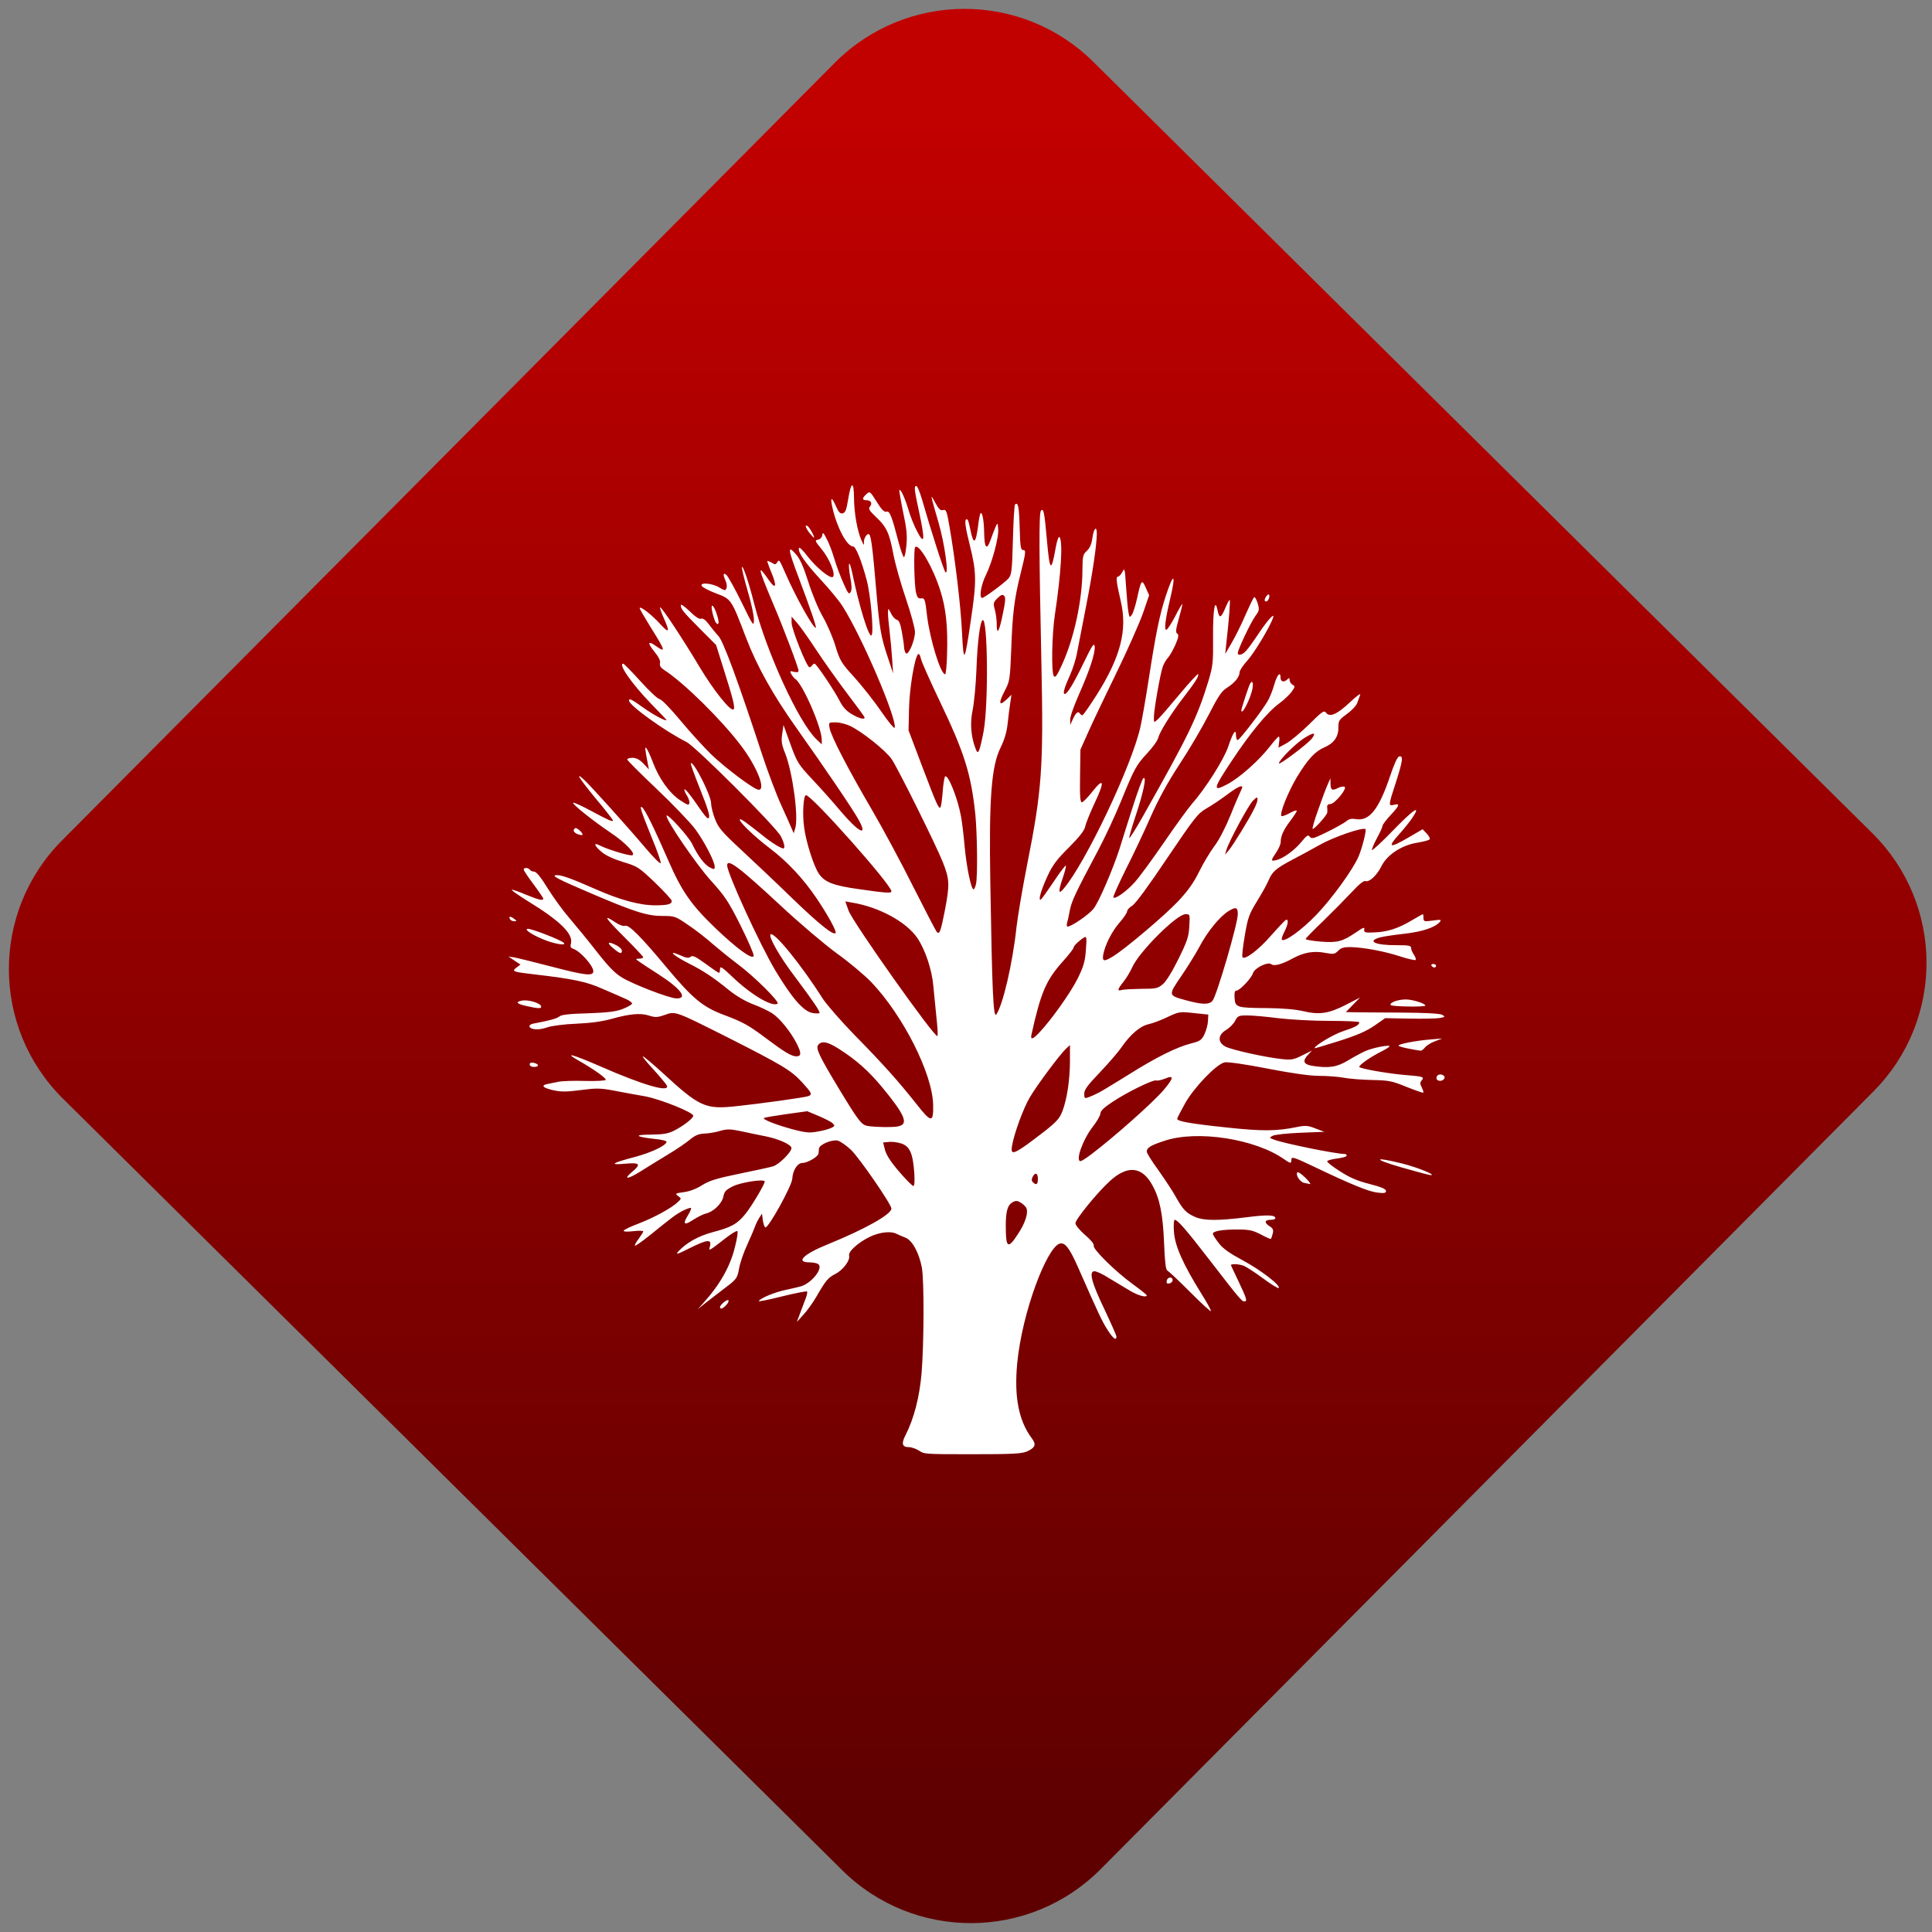 <svg width="64" height="64" viewBox="0 0 64 64" version="1.1"><rect x="0" y="0" width="64" height="64" fill="#808080" stroke="none"/><defs><linearGradient id="linear-pattern-0" gradientUnits="userSpaceOnUse" x1="0" y1="0" x2="0" y2="1" gradientTransform="matrix(60, 0, 0, 56, 0, 4)"><stop offset="0" stop-color="#c10000" stop-opacity="1"/><stop offset="1" stop-color="#5f0000" stop-opacity="1"/></linearGradient></defs><path fill="url(#linear-pattern-0)" fill-opacity="1" d="M 36.219 2.051 L 62.027 27.605 C 64.402 29.957 64.418 33.785 62.059 36.156 L 36.461 61.918 C 34.105 64.289 30.27 64.305 27.895 61.949 L 2.086 36.395 C -0.289 34.043 -0.305 30.215 2.051 27.844 L 27.652 2.082 C 30.008 -0.289 33.844 -0.305 36.219 2.051 Z M 36.219 2.051 " /><g transform="matrix(1.008,0,0,1.003,16.221,16.077)"><path fill-rule="nonzero" fill="rgb(100%, 100%, 100%)" fill-opacity="1" d="M 14.113 31.883 C 14.016 31.82 13.863 31.766 13.773 31.766 C 13.555 31.766 13.523 31.648 13.664 31.375 C 13.945 30.824 14.129 30.102 14.195 29.309 C 14.273 28.328 14.281 26.258 14.203 25.836 C 14.109 25.336 13.883 24.93 13.656 24.844 C 13.555 24.805 13.422 24.75 13.367 24.719 C 13.188 24.625 12.832 24.664 12.523 24.805 C 12.125 24.992 11.781 25.301 11.812 25.438 C 11.855 25.594 11.617 25.914 11.359 26.047 C 11.117 26.172 11.047 26.258 10.734 26.801 C 10.625 26.992 10.438 27.254 10.312 27.391 L 10.094 27.633 L 10.215 27.309 C 10.281 27.133 10.367 26.91 10.398 26.82 C 10.43 26.73 10.445 26.641 10.43 26.625 C 10.41 26.609 10.039 26.68 9.602 26.789 C 9.168 26.898 8.824 26.969 8.844 26.941 C 8.906 26.84 9.367 26.648 9.742 26.57 C 9.961 26.523 10.188 26.469 10.25 26.449 C 10.613 26.32 10.977 25.836 10.793 25.719 C 10.75 25.688 10.625 25.664 10.523 25.664 C 10.031 25.664 10.309 25.391 11.141 25.055 C 12.324 24.57 13.203 24.078 13.203 23.887 C 13.203 23.75 12.168 22.238 11.883 21.957 C 11.727 21.805 11.523 21.664 11.434 21.641 C 11.234 21.602 10.828 21.777 10.82 21.91 C 10.82 21.961 10.812 22.031 10.805 22.07 C 10.797 22.172 10.445 22.379 10.285 22.379 C 10.117 22.379 9.961 22.617 9.945 22.898 C 9.934 23.133 9.164 24.531 9.062 24.508 C 9.031 24.5 8.996 24.398 8.977 24.273 L 8.949 24.055 L 8.855 24.199 C 8.805 24.281 8.742 24.41 8.715 24.492 C 8.688 24.57 8.578 24.832 8.469 25.07 C 8.355 25.312 8.234 25.664 8.199 25.852 C 8.137 26.195 8.125 26.211 7.719 26.52 C 7.492 26.695 7.203 26.922 7.07 27.023 L 6.836 27.211 L 7.016 27.012 C 7.582 26.383 7.918 25.777 8.07 25.117 C 8.133 24.871 8.164 24.652 8.141 24.633 C 8.117 24.609 7.953 24.711 7.77 24.852 C 7.168 25.32 7.195 25.305 7.242 25.121 C 7.297 24.891 7.145 24.906 6.555 25.203 C 6.176 25.395 6.102 25.418 6.191 25.312 C 6.461 25.016 6.848 24.797 7.336 24.664 C 7.934 24.508 8.141 24.395 8.406 24.062 C 8.602 23.82 9.039 23.086 9.039 22.996 C 9.039 22.898 8.273 23.016 8 23.148 C 7.766 23.266 7.711 23.32 7.68 23.492 C 7.633 23.723 7.352 23.996 7.105 24.051 C 7.02 24.07 6.836 24.164 6.688 24.258 C 6.391 24.457 6.332 24.406 6.516 24.109 C 6.586 23.992 6.633 23.883 6.617 23.867 C 6.598 23.852 6.484 23.891 6.359 23.953 C 6.125 24.074 6.023 24.152 5.258 24.773 C 5.004 24.977 4.789 25.129 4.773 25.113 C 4.758 25.098 4.812 24.996 4.895 24.887 C 4.977 24.773 5.047 24.664 5.047 24.641 C 5.047 24.617 4.902 24.613 4.727 24.633 C 4.535 24.656 4.402 24.652 4.402 24.621 C 4.402 24.59 4.625 24.484 4.891 24.383 C 5.398 24.188 5.992 23.863 6.188 23.668 C 6.305 23.555 6.305 23.555 6.188 23.469 C 6.086 23.391 6.098 23.383 6.383 23.344 C 6.57 23.32 6.797 23.234 6.977 23.117 C 7.211 22.969 7.449 22.891 8.195 22.738 C 8.707 22.633 9.211 22.523 9.312 22.492 C 9.512 22.43 9.918 22.023 9.918 21.887 C 9.918 21.777 9.5 21.586 9.066 21.5 C 8.875 21.461 8.523 21.391 8.281 21.336 C 7.91 21.258 7.812 21.254 7.578 21.32 C 7.43 21.367 7.195 21.406 7.055 21.41 C 6.871 21.418 6.75 21.469 6.586 21.605 C 6.469 21.707 6.133 21.938 5.84 22.113 C 5.547 22.289 5.141 22.543 4.938 22.672 C 4.523 22.93 4.379 22.93 4.68 22.676 C 4.988 22.418 4.938 22.359 4.445 22.406 C 3.906 22.453 4.012 22.383 4.781 22.18 C 5.332 22.031 5.812 21.797 5.812 21.68 C 5.812 21.648 5.633 21.605 5.414 21.586 C 4.781 21.516 4.723 21.445 5.297 21.445 C 5.703 21.438 5.867 21.414 6.062 21.312 C 6.363 21.16 6.691 20.906 6.691 20.82 C 6.691 20.711 5.621 20.277 5.109 20.18 C 4.832 20.133 4.375 20.047 4.09 19.992 C 3.633 19.906 3.5 19.906 2.992 19.973 C 2.523 20.035 2.344 20.035 2.086 19.977 C 1.75 19.902 1.672 19.82 1.895 19.773 C 1.969 19.758 2.133 19.727 2.262 19.699 C 2.391 19.672 2.793 19.66 3.156 19.672 C 3.52 19.68 3.816 19.664 3.816 19.633 C 3.816 19.566 3.414 19.281 2.938 19.008 C 2.406 18.703 2.719 18.789 3.633 19.188 C 5.062 19.82 5.961 20.078 5.816 19.812 C 5.785 19.758 5.586 19.516 5.371 19.281 C 5.156 19.047 5.004 18.859 5.035 18.859 C 5.062 18.859 5.352 19.102 5.672 19.395 C 6.898 20.531 7.086 20.613 8.086 20.508 C 8.895 20.422 10.352 20.219 10.477 20.172 C 10.609 20.117 10.586 20.066 10.262 19.711 C 9.906 19.32 9.602 19.141 7.793 18.219 C 6.086 17.359 6.109 17.363 5.75 17.492 C 5.508 17.578 5.441 17.578 5.234 17.512 C 4.953 17.422 4.609 17.453 3.992 17.625 C 3.707 17.707 3.305 17.762 2.848 17.781 C 2.453 17.797 2.039 17.852 1.902 17.898 C 1.633 18 1.344 17.984 1.309 17.875 C 1.297 17.836 1.344 17.797 1.422 17.781 C 2 17.672 2.211 17.609 2.289 17.543 C 2.352 17.484 2.629 17.453 3.227 17.438 C 3.871 17.414 4.148 17.383 4.367 17.297 C 4.527 17.234 4.664 17.156 4.68 17.121 C 4.688 17.086 4.586 17.008 4.449 16.953 C 4.312 16.891 3.973 16.742 3.699 16.625 C 3.195 16.398 2.766 16.305 1.504 16.156 C 0.758 16.07 0.711 16.055 0.883 15.926 L 1.012 15.828 L 0.812 15.695 L 0.617 15.562 L 0.797 15.59 C 0.891 15.605 1.43 15.738 2 15.887 C 3.141 16.188 3.406 16.219 3.406 16.047 C 3.406 15.867 2.977 15.383 2.742 15.305 C 2.66 15.277 2.641 15.234 2.672 15.125 C 2.746 14.812 2.312 14.383 1.246 13.727 C 0.945 13.539 0.711 13.375 0.727 13.359 C 0.742 13.344 0.945 13.414 1.184 13.516 C 1.617 13.695 1.766 13.73 1.762 13.648 C 1.758 13.625 1.617 13.414 1.438 13.172 C 1.262 12.938 1.117 12.719 1.117 12.688 C 1.117 12.617 1.277 12.625 1.32 12.695 C 1.344 12.73 1.406 12.758 1.461 12.758 C 1.531 12.758 1.688 12.949 1.906 13.309 C 2.094 13.613 2.414 14.055 2.617 14.289 C 2.82 14.531 3.227 15.023 3.516 15.398 C 3.906 15.898 4.117 16.117 4.352 16.258 C 4.73 16.488 5.891 16.934 6.125 16.945 C 6.531 16.961 6.289 16.629 5.551 16.152 C 5.258 15.965 4.969 15.773 4.902 15.723 C 4.785 15.637 4.785 15.637 4.914 15.633 C 4.988 15.633 5.047 15.609 5.047 15.586 C 5.047 15.562 4.766 15.262 4.418 14.914 C 3.789 14.281 3.707 14.148 4.125 14.43 C 4.258 14.52 4.391 14.57 4.453 14.547 C 4.578 14.508 4.98 14.914 5.82 15.93 C 6.664 16.945 6.996 17.223 7.68 17.484 C 8.344 17.734 8.504 17.828 9.102 18.277 C 9.688 18.719 9.922 18.859 10.078 18.859 C 10.246 18.859 10.25 18.75 10.086 18.43 C 9.898 18.055 9.531 17.598 9.285 17.438 C 9.164 17.359 8.883 17.223 8.652 17.137 C 8.395 17.039 8.094 16.859 7.859 16.668 C 7.348 16.25 7.031 16.039 6.539 15.789 C 6.047 15.539 5.812 15.328 6.25 15.516 C 6.461 15.613 6.539 15.625 6.605 15.57 C 6.672 15.516 6.766 15.562 7.094 15.801 C 7.316 15.965 7.516 16.102 7.535 16.102 C 7.555 16.102 7.57 16.043 7.57 15.973 C 7.57 15.867 7.641 15.914 7.969 16.227 C 8.586 16.82 9.273 17.234 9.461 17.121 C 9.547 17.07 8.695 16.219 8.141 15.805 C 7.891 15.617 7.523 15.316 7.32 15.141 C 7.121 14.961 6.762 14.68 6.523 14.52 C 6.109 14.234 6.078 14.223 5.695 14.223 C 5.18 14.223 4.781 14.098 3.359 13.488 C 2.203 12.992 1.984 12.875 2.211 12.875 C 2.379 12.875 2.68 12.984 3.477 13.336 C 4.273 13.691 4.93 13.871 5.434 13.871 C 5.848 13.871 5.984 13.836 5.984 13.727 C 5.984 13.684 5.734 13.414 5.43 13.117 C 4.898 12.609 4.855 12.582 4.375 12.438 C 4.055 12.336 3.801 12.219 3.672 12.102 C 3.422 11.887 3.402 11.781 3.625 11.898 C 3.891 12.031 4.57 12.238 4.68 12.219 C 4.828 12.188 4.469 11.805 3.969 11.469 C 3.383 11.074 2.68 10.504 2.746 10.484 C 2.777 10.469 3.039 10.594 3.328 10.75 C 3.922 11.07 4.051 11.125 4.051 11.066 C 4.051 11.047 3.801 10.719 3.492 10.352 C 2.934 9.672 2.781 9.422 3.117 9.738 C 3.344 9.953 4.508 11.25 5.133 11.992 C 5.391 12.297 5.609 12.516 5.621 12.477 C 5.633 12.441 5.508 12.07 5.336 11.66 C 4.965 10.738 4.906 10.547 5.016 10.641 C 5.113 10.723 5.414 11.336 5.871 12.391 C 6.312 13.406 6.613 13.844 7.402 14.609 C 8.117 15.297 8.645 15.688 8.676 15.539 C 8.688 15.484 8.492 15.039 8.246 14.539 C 7.852 13.75 7.734 13.57 7.27 13.055 C 6.789 12.52 5.809 11.078 5.812 10.914 C 5.816 10.801 6.543 11.602 6.656 11.848 C 6.844 12.242 7.055 12.523 7.23 12.617 C 7.383 12.695 7.395 12.691 7.395 12.594 C 7.395 12.422 7.051 11.758 6.75 11.348 C 6.59 11.133 6.023 10.539 5.492 10.031 C 4.957 9.523 4.52 9.082 4.52 9.055 C 4.52 9.023 4.602 9 4.695 9 C 4.82 9 4.93 9.059 5.055 9.191 L 5.234 9.383 L 5.199 9.207 C 5.102 8.699 5.094 8.621 5.148 8.68 C 5.18 8.711 5.281 8.926 5.367 9.156 C 5.57 9.695 5.91 10.172 6.266 10.406 C 6.496 10.559 6.547 10.578 6.562 10.5 C 6.574 10.445 6.539 10.34 6.492 10.262 C 6.438 10.184 6.398 10.09 6.398 10.055 C 6.398 9.977 6.586 10.207 6.891 10.656 C 7.016 10.844 7.141 10.996 7.168 10.996 C 7.27 10.996 7.211 10.777 6.902 10 C 6.727 9.562 6.598 9.195 6.609 9.18 C 6.695 9.09 7.277 10.242 7.277 10.5 C 7.277 10.605 7.336 10.844 7.406 11.023 C 7.516 11.312 7.633 11.449 8.27 12.043 C 8.672 12.418 9.43 13.137 9.945 13.641 C 10.828 14.496 11.289 14.867 11.367 14.789 C 11.414 14.742 11.129 14.215 10.734 13.625 C 10.297 12.98 9.781 12.426 9.207 11.988 C 8.715 11.613 8.219 11.137 8.219 11.043 C 8.219 10.98 8.414 11.117 8.969 11.562 C 9.246 11.793 9.57 11.992 9.648 11.992 C 9.719 11.992 9.68 11.805 9.57 11.594 C 9.406 11.273 6.773 8.633 6.469 8.477 C 5.766 8.125 4.578 7.266 4.578 7.109 C 4.578 7.023 4.672 7.07 5.062 7.352 C 5.375 7.578 5.812 7.812 5.812 7.75 C 5.812 7.742 5.586 7.504 5.309 7.219 C 4.66 6.543 4.211 5.891 4.391 5.891 C 4.414 5.891 4.672 6.156 4.961 6.477 C 5.25 6.797 5.531 7.062 5.586 7.062 C 5.641 7.062 5.945 7.375 6.258 7.754 C 6.57 8.133 7.031 8.641 7.281 8.887 C 7.754 9.344 8.699 10.055 8.84 10.055 C 9.086 10.055 8.781 9.289 8.258 8.594 C 7.602 7.727 6.387 6.523 5.734 6.098 C 5.617 6.02 5.578 5.953 5.598 5.875 C 5.617 5.797 5.559 5.672 5.418 5.5 C 5.18 5.207 5.195 5.117 5.449 5.297 C 5.797 5.547 5.781 5.473 5.312 4.723 C 5.102 4.383 4.93 4.086 4.93 4.059 C 4.93 3.969 5.301 4.25 5.586 4.562 C 5.902 4.906 5.934 4.867 5.723 4.387 C 5.641 4.203 5.586 4.043 5.602 4.031 C 5.637 3.992 6.359 5.09 6.898 6 C 7.359 6.773 7.926 7.488 8.016 7.398 C 8.07 7.344 8.008 7.078 7.68 6.039 L 7.441 5.273 L 6.914 4.742 C 6.348 4.168 6.281 4.086 6.281 3.957 C 6.281 3.91 6.406 4 6.57 4.156 C 6.758 4.344 6.891 4.43 6.949 4.406 C 7.008 4.383 7.094 4.445 7.199 4.586 C 7.289 4.707 7.43 4.883 7.523 4.984 C 7.68 5.156 8.164 6.469 8.961 8.914 C 9.141 9.461 9.418 10.203 9.578 10.555 C 9.738 10.91 9.898 11.266 9.93 11.348 L 9.992 11.492 L 10.043 11.32 C 10.156 10.945 9.953 9.469 9.711 8.852 C 9.594 8.566 9.578 8.449 9.613 8.211 L 9.656 7.914 L 9.883 8.547 C 10.102 9.148 10.133 9.207 10.617 9.727 C 10.895 10.023 11.305 10.484 11.523 10.75 C 12.137 11.477 12.445 11.625 12.121 11.039 C 11.938 10.703 11.008 9.328 10.105 8.047 C 9.312 6.93 8.785 5.977 8.422 5.027 C 7.945 3.766 7.938 3.758 7.461 3.578 C 7.234 3.492 7.02 3.383 6.98 3.336 C 6.867 3.195 7.312 3.227 7.547 3.375 C 7.727 3.484 7.75 3.484 7.781 3.398 C 7.805 3.344 7.789 3.234 7.754 3.156 C 7.66 2.945 7.672 2.867 7.781 2.961 C 7.836 3.008 8.059 3.414 8.281 3.867 C 8.66 4.648 8.68 4.676 8.684 4.445 C 8.688 4.312 8.594 3.879 8.477 3.484 C 8.363 3.09 8.281 2.738 8.289 2.703 C 8.32 2.617 8.52 3.223 8.688 3.891 C 9.086 5.484 10.156 7.828 10.734 8.383 L 10.914 8.555 L 10.914 8.406 C 10.914 8 10.281 6.543 10.039 6.391 C 10.008 6.371 9.949 6.301 9.914 6.238 C 9.859 6.133 9.867 6.125 10 6.16 C 10.102 6.184 10.152 6.172 10.152 6.125 C 10.152 6.031 9.633 4.648 9.297 3.867 C 8.812 2.707 8.785 2.566 9.168 3.121 C 9.41 3.473 9.453 3.336 9.25 2.859 C 9.172 2.672 9.117 2.508 9.125 2.5 C 9.133 2.488 9.199 2.516 9.27 2.555 C 9.375 2.625 9.402 2.621 9.445 2.547 C 9.516 2.438 9.516 2.441 9.73 2.93 C 10.062 3.695 10.656 4.762 10.719 4.703 C 10.742 4.672 10.555 4.117 10.16 3.062 C 9.801 2.109 9.781 1.953 10.055 2.266 C 10.199 2.426 10.305 2.668 10.469 3.18 C 10.59 3.57 10.797 4.078 10.949 4.34 C 11.094 4.594 11.285 5.039 11.367 5.32 C 11.512 5.797 11.555 5.867 11.988 6.344 C 12.242 6.629 12.641 7.133 12.867 7.469 C 13.098 7.805 13.297 8.047 13.309 8.008 C 13.398 7.734 12.219 4.961 11.586 3.977 C 11.48 3.809 11.156 3.414 10.859 3.094 C 10.352 2.539 10.121 2.203 10.164 2.07 C 10.18 2.031 10.305 2.156 10.445 2.344 C 10.75 2.734 11.203 3.102 11.281 3.023 C 11.375 2.93 11.164 2.418 10.906 2.105 C 10.688 1.84 10.68 1.812 10.789 1.797 C 10.859 1.781 10.914 1.727 10.93 1.648 C 10.945 1.539 10.969 1.555 11.07 1.758 C 11.141 1.883 11.258 2.188 11.328 2.43 C 11.398 2.672 11.539 3.039 11.633 3.25 C 11.777 3.578 11.812 3.617 11.863 3.523 C 11.906 3.449 11.902 3.305 11.852 3.043 C 11.812 2.836 11.797 2.637 11.812 2.594 C 11.828 2.555 11.867 2.676 11.91 2.867 C 12.145 4.016 12.48 5.098 12.555 4.945 C 12.625 4.809 12.516 3.602 12.391 3.133 C 12.219 2.484 12.031 2.02 11.945 2.02 C 11.742 2.02 11.414 1.398 11.266 0.746 C 11.184 0.383 11.238 0.359 11.379 0.688 C 11.469 0.891 11.52 0.945 11.602 0.926 C 11.688 0.902 11.727 0.805 11.777 0.484 C 11.875 -0.129 11.969 -0.164 11.973 0.406 C 11.977 0.918 12.082 1.523 12.23 1.844 C 12.281 1.957 12.312 1.992 12.301 1.918 C 12.273 1.773 12.406 1.555 12.477 1.625 C 12.535 1.68 12.594 2.145 12.703 3.457 C 12.812 4.738 12.859 5.012 13.086 5.688 L 13.258 6.211 L 13.227 5.742 C 13.211 5.484 13.172 5.062 13.141 4.805 C 13.109 4.547 13.086 4.273 13.09 4.191 C 13.094 4.047 13.098 4.047 13.188 4.227 C 13.238 4.332 13.324 4.43 13.383 4.441 C 13.453 4.461 13.5 4.57 13.547 4.848 C 13.586 5.055 13.617 5.277 13.617 5.336 C 13.617 5.398 13.641 5.492 13.672 5.539 C 13.746 5.656 13.973 5.145 13.977 4.844 C 13.977 4.727 13.844 4.23 13.68 3.746 C 13.516 3.266 13.328 2.602 13.266 2.273 C 13.133 1.562 13.039 1.367 12.688 1.039 C 12.473 0.832 12.438 0.773 12.496 0.703 C 12.586 0.594 12.531 0.492 12.379 0.492 C 12.234 0.492 12.234 0.422 12.383 0.289 C 12.492 0.188 12.5 0.195 12.719 0.543 C 12.879 0.805 12.969 0.891 13.039 0.871 C 13.145 0.836 13.211 1 13.441 1.887 C 13.512 2.152 13.59 2.371 13.613 2.371 C 13.641 2.371 13.676 2.195 13.695 1.977 C 13.727 1.668 13.703 1.422 13.586 0.879 C 13.508 0.492 13.453 0.168 13.465 0.156 C 13.508 0.113 13.656 0.445 13.766 0.816 C 13.82 1.008 13.945 1.328 14.047 1.52 C 14.293 2 14.312 1.812 14.117 0.902 C 13.953 0.125 13.938 0.023 14.023 0.023 C 14.055 0.023 14.133 0.215 14.203 0.449 C 14.531 1.594 14.926 2.816 14.977 2.867 C 15.098 2.992 14.953 1.922 14.75 1.227 C 14.473 0.266 14.469 0.25 14.641 0.57 C 14.758 0.789 14.82 0.844 14.902 0.816 C 14.996 0.789 15.023 0.844 15.105 1.328 C 15.297 2.422 15.484 4.008 15.523 4.867 C 15.574 5.914 15.609 5.867 15.812 4.461 C 16.008 3.148 16 2.867 15.773 1.953 C 15.637 1.398 15.605 1.18 15.652 1.133 C 15.703 1.082 15.734 1.16 15.789 1.426 C 15.898 1.988 15.973 1.957 16.055 1.312 C 16.074 1.137 16.109 0.965 16.125 0.934 C 16.184 0.84 16.242 1.141 16.25 1.547 C 16.258 2.078 16.332 2.164 16.461 1.805 C 16.516 1.648 16.59 1.453 16.625 1.375 C 16.691 1.227 16.691 1.227 16.711 1.43 C 16.742 1.695 16.516 2.543 16.305 2.969 C 16.148 3.285 16.078 3.719 16.184 3.719 C 16.254 3.719 16.91 3.23 17.047 3.078 C 17.152 2.957 17.168 2.836 17.195 1.812 C 17.211 1.188 17.242 0.656 17.266 0.633 C 17.367 0.539 17.398 0.711 17.418 1.406 C 17.434 2.016 17.453 2.137 17.527 2.137 C 17.633 2.137 17.625 2.195 17.438 2.957 C 17.242 3.742 17.18 4.258 17.141 5.398 C 17.102 6.395 17.09 6.477 16.941 6.758 C 16.719 7.184 16.727 7.312 16.969 7.09 L 17.148 6.918 L 17.109 7.18 C 17.086 7.328 17.047 7.633 17.023 7.859 C 16.996 8.133 16.922 8.391 16.793 8.656 C 16.488 9.273 16.406 10.328 16.453 13.137 C 16.512 16.703 16.551 17.605 16.648 17.477 C 16.863 17.18 17.188 15.781 17.312 14.602 C 17.352 14.25 17.508 13.312 17.664 12.523 C 18.148 10.078 18.203 9.312 18.133 5.945 C 18.055 2.25 18.047 0.906 18.117 0.836 C 18.203 0.75 18.23 0.871 18.312 1.801 C 18.406 2.852 18.453 2.898 18.602 2.059 C 18.641 1.836 18.695 1.68 18.723 1.707 C 18.844 1.828 18.781 2.906 18.574 4.277 C 18.477 4.93 18.453 6.164 18.539 6.301 C 18.586 6.367 18.645 6.285 18.797 5.949 C 19.203 5.078 19.48 3.781 19.48 2.789 C 19.484 2.344 19.496 2.281 19.625 2.164 C 19.727 2.07 19.781 1.938 19.809 1.73 C 19.852 1.414 19.953 1.32 19.953 1.594 C 19.949 1.973 19.816 2.891 19.602 3.984 C 19.477 4.629 19.344 5.32 19.305 5.52 C 19.273 5.719 19.168 6.051 19.078 6.254 C 18.883 6.684 18.828 6.891 18.898 6.891 C 18.984 6.891 19.191 6.547 19.527 5.848 C 19.805 5.273 19.863 5.188 19.883 5.32 C 19.906 5.535 19.719 6.109 19.359 6.922 C 19.203 7.281 19.07 7.648 19.078 7.742 L 19.078 7.914 L 19.164 7.727 C 19.258 7.516 19.34 7.445 19.391 7.531 C 19.414 7.566 19.453 7.594 19.477 7.594 C 19.508 7.594 19.719 7.281 19.961 6.902 C 20.734 5.664 20.961 4.781 20.742 3.836 C 20.594 3.195 20.574 3.016 20.648 3.016 C 20.68 3.016 20.75 2.945 20.793 2.859 C 20.867 2.711 20.875 2.746 20.914 3.344 C 20.938 3.695 20.969 4.074 20.992 4.188 C 21.023 4.367 21.031 4.375 21.102 4.281 C 21.145 4.219 21.223 3.973 21.277 3.727 C 21.41 3.117 21.434 3.086 21.562 3.383 L 21.672 3.629 L 21.473 4.215 C 21.359 4.539 20.961 5.449 20.574 6.242 C 20.191 7.031 19.773 7.914 19.648 8.203 L 19.414 8.73 L 19.402 9.602 C 19.391 10.25 19.406 10.469 19.461 10.469 C 19.5 10.469 19.66 10.305 19.812 10.109 C 20.195 9.625 20.219 9.781 19.871 10.516 C 19.727 10.828 19.59 11.168 19.57 11.273 C 19.547 11.398 19.383 11.609 19.035 11.961 C 18.641 12.352 18.492 12.555 18.336 12.898 C 18.117 13.367 18.016 13.742 18.113 13.68 C 18.148 13.656 18.34 13.383 18.547 13.074 C 18.75 12.762 18.93 12.531 18.938 12.562 C 18.945 12.59 18.902 12.77 18.836 12.961 C 18.676 13.43 18.688 13.535 18.871 13.312 C 19.59 12.453 21.094 9.273 21.383 7.992 C 21.43 7.789 21.555 7.078 21.656 6.422 C 21.883 4.938 22.012 4.297 22.207 3.691 C 22.477 2.852 22.566 2.891 22.363 3.75 C 22.203 4.422 22.164 4.773 22.234 4.773 C 22.27 4.773 22.402 4.57 22.531 4.32 C 22.656 4.07 22.766 3.891 22.766 3.922 C 22.766 3.953 22.711 4.172 22.645 4.414 C 22.547 4.758 22.539 4.859 22.594 4.898 C 22.652 4.93 22.641 5.016 22.539 5.258 C 22.461 5.43 22.355 5.621 22.297 5.688 C 22.234 5.75 22.16 5.883 22.125 5.977 C 22.043 6.188 21.828 7.418 21.828 7.664 C 21.828 7.844 21.828 7.844 21.953 7.734 C 22.023 7.672 22.344 7.297 22.672 6.902 C 23 6.508 23.273 6.207 23.285 6.238 C 23.309 6.312 23.18 6.516 22.758 7.062 C 22.363 7.586 22.016 8.148 21.965 8.355 C 21.945 8.438 21.789 8.656 21.613 8.844 C 21.246 9.242 21.188 9.348 20.746 10.438 C 20.562 10.891 20.227 11.617 19.996 12.055 C 19.25 13.461 19.133 13.719 19.07 14.016 C 19.039 14.18 19 14.371 18.977 14.445 C 18.957 14.516 18.965 14.574 18.992 14.574 C 19.117 14.574 19.691 14.18 19.844 13.984 C 20.016 13.773 20.48 12.688 20.703 11.992 C 20.766 11.781 20.957 11.184 21.121 10.66 C 21.285 10.141 21.449 9.691 21.484 9.672 C 21.598 9.602 21.484 10.145 21.234 10.898 C 21.109 11.281 21.008 11.617 21.02 11.648 C 21.031 11.672 21.234 11.348 21.473 10.922 C 22.992 8.219 23.258 7.656 23.625 6.449 C 23.766 5.969 23.781 5.844 23.773 5.012 C 23.766 4.117 23.836 3.703 23.918 4.117 C 23.977 4.406 24.031 4.395 24.172 4.062 C 24.238 3.898 24.305 3.773 24.32 3.789 C 24.344 3.812 24.297 4.449 24.203 5.273 L 24.172 5.57 L 24.375 5.219 C 24.492 5.023 24.695 4.613 24.828 4.305 C 24.961 4 25.094 3.727 25.117 3.699 C 25.141 3.672 25.195 3.754 25.234 3.883 C 25.301 4.102 25.297 4.133 25.164 4.316 C 25.016 4.516 24.586 5.426 24.586 5.539 C 24.586 5.641 24.738 5.602 24.859 5.465 C 24.93 5.391 25.113 5.133 25.273 4.891 C 25.586 4.422 25.82 4.172 25.738 4.395 C 25.617 4.719 25.133 5.523 24.906 5.781 C 24.762 5.938 24.645 6.117 24.645 6.172 C 24.645 6.328 24.484 6.523 24.234 6.684 C 24.051 6.797 23.945 6.961 23.621 7.594 C 23.406 8.016 22.977 8.75 22.664 9.223 C 22.281 9.812 21.984 10.355 21.727 10.938 C 21.523 11.406 21.156 12.191 20.906 12.684 C 20.664 13.176 20.477 13.594 20.496 13.613 C 20.559 13.676 20.934 13.406 21.195 13.113 C 21.336 12.961 21.762 12.375 22.148 11.812 C 22.531 11.25 22.949 10.672 23.07 10.531 C 23.523 10.016 24.125 9.062 24.27 8.633 C 24.43 8.156 24.527 8.016 24.527 8.258 C 24.527 8.344 24.555 8.414 24.582 8.414 C 24.641 8.414 25.391 7.438 25.57 7.121 C 25.637 7.008 25.734 6.766 25.785 6.578 C 25.879 6.25 25.992 6.129 25.992 6.359 C 25.992 6.492 26.109 6.516 26.219 6.406 C 26.273 6.352 26.289 6.359 26.289 6.434 C 26.289 6.484 26.332 6.555 26.383 6.586 C 26.477 6.633 26.469 6.656 26.355 6.82 C 26.285 6.914 26.102 7.09 25.949 7.203 C 25.562 7.484 24.992 8.18 24.391 9.094 C 23.766 10.039 23.75 10.133 24.238 9.875 C 24.648 9.656 25.273 9.098 25.641 8.625 C 25.781 8.445 25.91 8.297 25.934 8.297 C 25.953 8.297 25.961 8.379 25.945 8.48 L 25.922 8.664 L 26.18 8.523 C 26.32 8.445 26.656 8.164 26.926 7.898 C 27.359 7.465 27.422 7.422 27.488 7.512 C 27.609 7.672 27.852 7.562 28.273 7.164 C 28.484 6.965 28.633 6.852 28.609 6.918 C 28.586 6.984 28.539 7.109 28.508 7.195 C 28.477 7.281 28.32 7.445 28.168 7.555 C 27.914 7.742 27.891 7.777 27.891 7.988 C 27.902 8.289 27.75 8.516 27.445 8.648 C 27.125 8.785 26.895 9.035 26.531 9.633 C 26.242 10.117 25.949 10.852 26.02 10.922 C 26.039 10.941 26.16 10.898 26.289 10.828 C 26.418 10.754 26.523 10.719 26.523 10.75 C 26.523 10.781 26.43 10.922 26.32 11.07 C 26.094 11.367 25.996 11.578 25.996 11.777 C 25.996 11.852 25.93 12.004 25.848 12.125 C 25.664 12.395 25.664 12.426 25.859 12.375 C 26.09 12.32 26.469 12.039 26.688 11.762 C 26.859 11.555 26.898 11.531 26.953 11.609 C 27.016 11.688 27.086 11.664 27.539 11.441 C 27.82 11.301 28.102 11.141 28.164 11.086 C 28.242 11.016 28.328 11 28.469 11.023 C 28.906 11.102 29.223 10.699 29.586 9.617 C 29.727 9.195 29.832 8.965 29.891 8.953 C 30.031 8.922 30.008 9.102 29.781 9.812 C 29.531 10.578 29.531 10.598 29.719 10.551 C 29.93 10.5 29.902 10.574 29.602 10.898 C 29.457 11.055 29.34 11.211 29.34 11.25 C 29.34 11.289 29.262 11.461 29.164 11.641 C 29.07 11.82 28.992 12 28.992 12.043 C 28.988 12.086 29.305 11.797 29.688 11.398 C 30.367 10.695 30.625 10.523 30.324 10.98 C 30.242 11.102 30.055 11.336 29.906 11.504 C 29.48 11.977 29.562 12.004 30.219 11.617 L 30.66 11.359 L 30.797 11.504 C 30.875 11.586 30.914 11.672 30.887 11.695 C 30.859 11.727 30.664 11.773 30.453 11.809 C 29.957 11.895 29.484 12.211 29.305 12.582 C 29.156 12.883 28.906 13.117 28.781 13.07 C 28.727 13.047 28.566 13.18 28.328 13.438 C 28.125 13.656 27.703 14.086 27.391 14.391 C 27.074 14.695 26.816 14.961 26.816 14.984 C 26.816 15.008 27.039 15.047 27.312 15.07 C 27.863 15.113 28.027 15.07 28.492 14.75 C 28.719 14.594 28.758 14.582 28.742 14.672 C 28.727 14.766 28.762 14.781 29.066 14.766 C 29.492 14.754 29.867 14.633 30.305 14.367 C 30.492 14.258 30.656 14.164 30.668 14.164 C 30.68 14.164 30.688 14.219 30.688 14.289 C 30.688 14.406 30.711 14.414 30.992 14.375 C 31.258 14.336 31.289 14.344 31.223 14.422 C 31.07 14.602 30.652 14.742 30.07 14.809 C 29.75 14.844 29.387 14.898 29.266 14.93 C 28.805 15.055 29.102 15.195 29.824 15.188 C 30.199 15.188 30.281 15.203 30.281 15.277 C 30.281 15.328 30.32 15.43 30.375 15.504 C 30.422 15.578 30.449 15.656 30.43 15.676 C 30.406 15.695 30.176 15.641 29.91 15.555 C 29.383 15.383 28.703 15.258 28.273 15.25 C 28.062 15.25 27.969 15.281 27.883 15.375 C 27.773 15.484 27.734 15.492 27.48 15.445 C 27.09 15.367 26.758 15.422 26.391 15.625 C 26.023 15.828 25.773 15.891 25.68 15.812 C 25.57 15.727 25.133 15.945 25.086 16.109 C 25.035 16.281 24.648 16.688 24.543 16.688 C 24.484 16.688 24.469 16.758 24.48 16.934 C 24.504 17.246 24.547 17.258 25.555 17.266 C 26.039 17.27 26.469 17.305 26.734 17.367 C 27.273 17.496 27.582 17.445 28.156 17.148 L 28.602 16.918 L 28.371 17.156 L 28.137 17.398 L 28.371 17.402 C 28.5 17.406 29.188 17.41 29.898 17.414 C 30.762 17.418 31.227 17.445 31.305 17.488 C 31.41 17.551 31.402 17.562 31.215 17.594 C 31.102 17.613 30.656 17.621 30.219 17.613 L 29.43 17.598 L 29.078 17.844 C 28.816 18.027 28.512 18.16 27.914 18.352 C 27.473 18.492 27.109 18.602 27.109 18.59 C 27.109 18.504 27.723 18.137 28.039 18.031 C 28.441 17.898 28.578 17.828 28.578 17.734 C 28.578 17.707 28.133 17.688 27.594 17.688 C 27.051 17.688 26.289 17.645 25.906 17.598 C 25.52 17.547 25.062 17.508 24.898 17.508 C 24.613 17.508 24.582 17.523 24.496 17.688 C 24.445 17.789 24.312 17.922 24.203 17.988 C 23.926 18.148 23.918 18.402 24.184 18.539 C 24.391 18.645 25.484 18.891 26.031 18.949 C 26.344 18.984 26.422 18.969 26.703 18.828 L 27.023 18.668 L 26.883 18.82 C 26.703 19.016 26.75 19.125 27.031 19.172 C 27.562 19.258 27.836 19.219 28.199 19 C 28.391 18.883 28.656 18.738 28.789 18.68 C 29.047 18.57 29.574 18.469 29.574 18.527 C 29.574 18.547 29.438 18.633 29.266 18.719 C 28.93 18.891 28.578 19.141 28.578 19.207 C 28.578 19.262 29.523 19.43 30.102 19.477 C 30.68 19.523 30.723 19.539 30.629 19.652 C 30.57 19.727 30.57 19.77 30.633 19.887 C 30.672 19.969 30.695 20.043 30.68 20.059 C 30.668 20.07 30.422 19.984 30.129 19.867 C 29.656 19.672 29.547 19.652 29.008 19.641 C 28.68 19.633 28.258 19.602 28.07 19.566 C 27.887 19.531 27.523 19.504 27.27 19.504 C 26.969 19.504 26.367 19.422 25.555 19.262 C 24.82 19.117 24.238 19.035 24.148 19.059 C 23.875 19.125 23.16 19.875 22.863 20.395 C 22.715 20.66 22.594 20.898 22.594 20.922 C 22.594 21.004 23.023 21.082 24.203 21.207 C 25.391 21.336 25.852 21.332 26.523 21.195 C 26.809 21.137 26.891 21.141 27.141 21.242 L 27.43 21.352 L 26.641 21.383 C 26.203 21.402 25.797 21.445 25.73 21.484 C 25.617 21.547 25.617 21.551 25.773 21.609 C 26.113 21.738 27.82 22.086 28.117 22.086 C 28.141 22.086 28.164 22.109 28.164 22.141 C 28.164 22.172 28.023 22.211 27.844 22.234 C 27.664 22.258 27.523 22.297 27.523 22.328 C 27.523 22.359 27.711 22.508 27.945 22.656 C 28.262 22.863 28.516 22.973 28.914 23.074 C 29.297 23.172 29.457 23.242 29.457 23.305 C 29.457 23.375 29.402 23.387 29.172 23.359 C 28.875 23.324 28.285 23.078 27.066 22.492 C 26.43 22.188 26.348 22.164 26.348 22.266 C 26.348 22.406 26.32 22.406 26.109 22.258 C 25.164 21.586 23.262 21.289 22.188 21.645 C 21.723 21.797 21.594 21.875 21.594 22.008 C 21.594 22.055 21.762 22.324 21.969 22.609 C 22.172 22.898 22.438 23.297 22.551 23.504 C 22.793 23.938 22.895 24.039 23.203 24.172 C 23.488 24.289 23.949 24.289 24.855 24.176 C 25.543 24.086 25.82 24.094 25.82 24.203 C 25.82 24.234 25.754 24.258 25.676 24.258 C 25.469 24.258 25.445 24.344 25.617 24.461 C 25.742 24.539 25.766 24.586 25.734 24.715 C 25.711 24.801 25.684 24.879 25.672 24.891 C 25.664 24.898 25.516 24.836 25.344 24.742 C 25.07 24.602 24.961 24.578 24.555 24.578 C 24.062 24.578 23.766 24.633 23.766 24.719 C 23.766 24.75 23.852 24.887 23.957 25.023 C 24.094 25.207 24.309 25.359 24.758 25.602 C 25.336 25.914 26.008 26.43 25.93 26.512 C 25.91 26.531 25.676 26.387 25.414 26.191 C 25.148 25.992 24.863 25.809 24.781 25.777 C 24.609 25.711 24.336 25.703 24.363 25.766 C 24.375 25.789 24.477 26.016 24.598 26.266 C 24.879 26.859 24.906 26.953 24.805 26.953 C 24.715 26.953 24.668 26.898 23.652 25.578 C 22.898 24.594 22.605 24.258 22.516 24.258 C 22.484 24.258 22.469 24.43 22.488 24.664 C 22.523 25.129 22.789 25.727 23.383 26.688 C 23.562 26.973 23.707 27.234 23.703 27.273 C 23.703 27.305 23.398 27.027 23.023 26.648 C 22.652 26.273 22.312 25.953 22.273 25.938 C 22.219 25.914 22.188 25.656 22.164 25.039 C 22.125 24.07 22.023 23.562 21.781 23.121 C 21.445 22.492 20.961 22.445 20.383 22.977 C 19.973 23.352 19.25 24.242 19.25 24.371 C 19.25 24.434 19.391 24.605 19.566 24.758 C 19.758 24.922 19.871 25.062 19.852 25.113 C 19.812 25.219 20.555 25.961 21.141 26.387 C 21.391 26.57 21.594 26.734 21.594 26.75 C 21.594 26.844 21.277 26.75 20.992 26.57 C 20.805 26.461 20.508 26.273 20.32 26.164 C 20.141 26.047 19.938 25.957 19.875 25.957 C 19.684 25.957 19.781 26.336 20.211 27.23 C 20.422 27.68 20.598 28.078 20.598 28.117 C 20.598 28.262 20.484 28.18 20.305 27.891 C 20.129 27.621 20.008 27.359 19.34 25.836 C 19.055 25.188 18.906 24.988 18.727 25.047 C 18.312 25.18 17.5 27.289 17.336 29.004 C 17.234 30.109 17.383 30.891 17.82 31.48 C 17.969 31.68 17.93 31.781 17.672 31.902 C 17.492 31.984 17.227 32 15.801 32 C 14.242 32 14.281 31.992 14.113 31.883 Z M 17.367 24.719 C 17.602 24.359 17.703 24.039 17.641 23.879 C 17.625 23.832 17.547 23.75 17.465 23.699 C 17.352 23.625 17.293 23.617 17.195 23.672 C 17.02 23.766 16.961 23.965 16.961 24.461 C 16.961 25.195 17.031 25.242 17.367 24.719 Z M 13.953 22.688 C 13.906 22.055 13.801 21.82 13.516 21.734 C 13.391 21.695 13.211 21.672 13.109 21.688 L 12.93 21.703 L 12.992 21.953 C 13.039 22.125 13.188 22.355 13.461 22.672 C 13.68 22.93 13.891 23.141 13.922 23.141 C 13.961 23.141 13.973 22.977 13.953 22.688 Z M 18.016 22.906 C 18.016 22.711 17.93 22.676 17.844 22.84 C 17.805 22.914 17.805 22.969 17.852 23.016 C 17.965 23.125 18.016 23.094 18.016 22.906 Z M 19.758 22.105 C 20.516 21.531 21.844 20.344 22.164 19.953 C 22.484 19.57 22.492 19.469 22.199 19.594 C 22.078 19.641 21.949 19.672 21.91 19.656 C 21.812 19.617 20.953 20.039 20.469 20.363 C 20.195 20.543 20.07 20.664 20.07 20.746 C 20.07 20.812 19.953 21.016 19.812 21.195 C 19.488 21.617 19.242 22.32 19.418 22.32 C 19.449 22.32 19.602 22.223 19.758 22.105 Z M 17.516 21.871 C 17.648 21.785 17.969 21.543 18.234 21.336 C 18.641 21.012 18.734 20.906 18.828 20.656 C 18.977 20.25 19.07 19.621 19.07 19 L 19.07 18.488 L 18.945 18.602 C 18.758 18.773 17.992 19.801 17.75 20.215 C 17.535 20.582 17.242 21.391 17.168 21.805 C 17.121 22.078 17.188 22.09 17.516 21.871 Z M 10.898 21.32 C 11.055 21.289 11.219 21.234 11.266 21.203 C 11.344 21.156 11.344 21.141 11.266 21.066 C 11.219 21.02 11.012 20.914 10.809 20.828 L 10.438 20.672 L 9.758 20.766 C 9.383 20.82 9.047 20.875 9.016 20.895 C 8.949 20.938 9.402 21.117 9.945 21.266 C 10.434 21.395 10.527 21.398 10.898 21.32 Z M 13.43 21.168 C 13.781 21.102 13.648 20.789 12.875 19.852 C 12.453 19.344 12.047 18.98 11.508 18.633 C 11.113 18.375 10.918 18.336 10.801 18.477 C 10.703 18.586 10.828 18.844 11.469 19.914 C 12.148 21.039 12.223 21.133 12.453 21.164 C 12.789 21.203 13.242 21.207 13.43 21.172 Z M 14.574 20.453 C 14.547 19.422 13.59 17.516 12.539 16.406 C 12.312 16.172 11.805 15.742 11.406 15.457 C 11.008 15.164 10.18 14.461 9.539 13.859 C 8.195 12.605 7.805 12.312 7.805 12.551 C 7.805 12.812 8.871 15.148 9.379 16.008 C 9.922 16.922 10.309 17.371 10.602 17.426 C 10.711 17.445 10.82 17.449 10.836 17.43 C 10.875 17.395 10.641 17.047 10.031 16.23 C 9.547 15.594 9.156 14.906 9.23 14.832 C 9.34 14.723 10.25 15.848 10.945 16.953 C 11.07 17.145 11.539 17.688 11.992 18.156 C 12.961 19.148 13.43 19.68 14.023 20.43 C 14.516 21.062 14.586 21.066 14.574 20.453 Z M 20.023 20.055 C 20.129 20 20.57 19.73 21.008 19.457 C 21.906 18.887 22.594 18.547 23.062 18.43 C 23.344 18.359 23.398 18.32 23.488 18.133 C 23.547 18.008 23.602 17.812 23.605 17.695 L 23.617 17.48 L 23.141 17.43 C 22.684 17.379 22.656 17.383 22.289 17.555 C 22.086 17.656 21.797 17.766 21.656 17.797 C 21.375 17.859 21.055 18.133 20.754 18.574 C 20.648 18.727 20.336 19.09 20.055 19.387 C 19.652 19.809 19.539 19.961 19.539 20.094 C 19.539 20.25 19.555 20.258 19.688 20.207 C 19.766 20.18 19.922 20.109 20.023 20.055 Z M 18.055 18.082 C 18.445 17.672 19.086 16.766 19.32 16.297 C 19.52 15.887 19.566 15.727 19.594 15.344 C 19.625 14.938 19.617 14.887 19.539 14.93 C 19.375 15.031 19.188 15.211 19.188 15.273 C 19.188 15.305 19.027 15.512 18.832 15.73 C 18.285 16.344 18.113 16.746 17.805 18.141 C 17.766 18.32 17.844 18.305 18.055 18.082 Z M 14.68 17.555 C 14.645 17.223 14.602 16.773 14.582 16.551 C 14.539 16.008 14.312 15.328 14.051 14.945 C 13.684 14.414 12.805 13.934 11.93 13.785 L 11.688 13.742 L 11.793 14.043 C 11.938 14.441 14.633 18.266 14.715 18.188 C 14.734 18.172 14.719 17.883 14.68 17.555 Z M 23.758 17.02 C 23.898 16.836 24.586 14.48 24.586 14.164 C 24.586 13.934 24.523 13.914 24.281 14.062 C 23.992 14.242 23.574 14.758 23.32 15.25 C 23.199 15.477 22.934 15.906 22.727 16.211 C 22.297 16.844 22.297 16.844 22.855 17 C 23.422 17.156 23.641 17.16 23.758 17.02 Z M 21.43 16.629 C 21.891 16.629 21.953 16.617 22.121 16.477 C 22.234 16.383 22.434 16.055 22.637 15.641 C 22.922 15.059 22.977 14.902 22.992 14.562 C 23.016 14.172 23.016 14.164 22.867 14.164 C 22.578 14.164 21.336 15.414 21.117 15.918 C 21.055 16.059 20.926 16.273 20.828 16.398 C 20.621 16.66 20.613 16.711 20.789 16.664 C 20.859 16.648 21.148 16.633 21.43 16.629 Z M 20.477 15.562 C 20.863 15.332 22.184 14.207 22.625 13.738 C 22.941 13.398 23.133 13.133 23.312 12.766 C 23.449 12.484 23.676 12.109 23.812 11.922 C 23.965 11.727 24.18 11.305 24.348 10.891 C 24.5 10.508 24.66 10.141 24.695 10.07 C 24.812 9.852 24.641 9.91 24.23 10.219 C 24.027 10.371 23.723 10.578 23.555 10.672 C 23.273 10.836 23.168 10.969 22.266 12.312 C 21.668 13.211 21.223 13.82 21.117 13.883 C 21.023 13.941 20.949 14.023 20.949 14.07 C 20.949 14.117 20.836 14.285 20.703 14.438 C 20.445 14.734 20.223 15.18 20.164 15.5 C 20.125 15.727 20.188 15.742 20.477 15.562 Z M 25.688 14.859 C 25.922 14.594 26.141 14.359 26.172 14.352 C 26.266 14.32 26.238 14.504 26.117 14.746 C 26.051 14.871 26.016 14.988 26.035 15.008 C 26.125 15.094 26.695 14.68 27.164 14.188 C 27.684 13.645 28.367 12.695 28.555 12.258 C 28.672 11.984 28.82 11.395 28.781 11.355 C 28.703 11.281 27.73 11.617 27.285 11.871 C 27.012 12.027 26.602 12.25 26.375 12.367 C 25.848 12.648 25.719 12.758 25.605 13.031 C 25.555 13.156 25.383 13.469 25.219 13.734 C 24.957 14.164 24.914 14.281 24.816 14.871 C 24.754 15.23 24.719 15.551 24.738 15.582 C 24.805 15.695 25.273 15.344 25.688 14.859 Z M 14.961 14.031 C 15.121 13.188 15.117 13.012 14.891 12.445 C 14.664 11.871 13.461 9.438 13.219 9.055 C 13.031 8.77 12.223 8.117 11.824 7.938 C 11.695 7.879 11.488 7.828 11.363 7.828 C 11.141 7.828 11.137 7.828 11.172 8.02 C 11.219 8.289 11.781 9.375 12.547 10.691 C 12.91 11.316 13.527 12.465 13.914 13.246 C 14.305 14.023 14.652 14.695 14.688 14.742 C 14.781 14.855 14.82 14.754 14.961 14.031 Z M 13.203 13.41 C 13.203 13.195 10.586 10.234 10.395 10.234 C 10.312 10.234 10.273 10.84 10.332 11.281 C 10.391 11.766 10.648 12.578 10.82 12.828 C 11.008 13.109 11.297 13.219 12.125 13.336 C 13.012 13.465 13.203 13.477 13.203 13.41 Z M 15.984 13.16 C 16.039 12.875 16.023 11.539 15.961 10.871 C 15.82 9.531 15.605 8.836 14.789 7.125 C 14.473 6.461 14.195 5.832 14.172 5.727 C 14.148 5.609 14.109 5.547 14.078 5.578 C 13.961 5.699 13.793 6.719 13.781 7.395 L 13.766 8.094 L 14.219 9.297 C 14.688 10.539 14.758 10.695 14.812 10.637 C 14.836 10.617 14.867 10.387 14.887 10.125 C 14.906 9.859 14.945 9.629 14.969 9.613 C 15.07 9.551 15.383 10.344 15.488 10.926 C 15.523 11.109 15.578 11.562 15.609 11.93 C 15.672 12.617 15.824 13.344 15.902 13.344 C 15.926 13.344 15.961 13.262 15.984 13.16 Z M 24.695 11.438 C 25.062 10.836 25.234 10.5 25.234 10.375 C 25.234 10.289 25.211 10.289 25.094 10.406 C 24.945 10.539 24.281 11.785 24.207 12.055 L 24.168 12.199 L 24.289 12.055 C 24.359 11.973 24.539 11.695 24.695 11.438 Z M 27.016 8.367 C 27.18 8.152 27.082 8.148 26.758 8.355 C 26.473 8.539 25.938 9.078 25.938 9.184 C 25.938 9.254 26.891 8.535 27.016 8.367 Z M 16.234 8.113 C 16.398 7.195 16.367 4.344 16.199 4.453 C 16.113 4.508 16.027 5.199 15.996 6.098 C 15.977 6.582 15.922 7.172 15.875 7.406 C 15.781 7.844 15.812 8.289 15.969 8.699 C 16.02 8.828 16.039 8.84 16.082 8.758 C 16.109 8.707 16.18 8.414 16.234 8.113 Z M 12.324 7.672 C 12.324 7.648 12.062 7.289 11.742 6.867 C 11.426 6.445 10.965 5.793 10.723 5.422 C 10.48 5.051 10.203 4.656 10.102 4.543 L 9.922 4.336 L 9.922 4.535 C 9.918 4.742 10.422 6.008 10.508 6.008 C 10.531 6.008 10.57 5.984 10.594 5.953 C 10.613 5.918 10.648 5.891 10.68 5.891 C 10.734 5.891 11.312 6.754 11.488 7.094 C 11.617 7.352 11.738 7.477 12 7.613 C 12.188 7.711 12.32 7.734 12.32 7.672 Z M 15.031 5.586 C 15.059 4.66 14.996 4.066 14.812 3.484 C 14.578 2.727 14.109 1.914 13.984 2.039 C 13.93 2.094 13.949 3.273 14.012 3.547 C 14.051 3.707 14.086 3.746 14.18 3.734 C 14.297 3.719 14.312 3.758 14.375 4.32 C 14.473 5.102 14.82 6.242 14.969 6.242 C 14.992 6.242 15.023 5.945 15.031 5.586 Z M 16.867 4.23 C 16.949 3.84 16.961 3.695 16.906 3.648 C 16.855 3.594 16.805 3.617 16.688 3.727 C 16.551 3.867 16.543 3.898 16.602 4.109 C 16.637 4.234 16.664 4.453 16.664 4.598 C 16.664 4.977 16.75 4.828 16.867 4.23 Z M 7.57 27.141 C 7.57 27.062 7.805 26.875 7.844 26.914 C 7.867 26.938 7.836 27.008 7.777 27.07 C 7.664 27.195 7.57 27.227 7.57 27.141 Z M 22.25 26.273 C 22.273 26.141 22.445 26.125 22.445 26.25 C 22.445 26.297 22.398 26.348 22.336 26.359 C 22.258 26.375 22.234 26.352 22.25 26.273 Z M 26.77 23.039 C 26.633 23.016 26.469 22.766 26.547 22.688 C 26.566 22.668 26.684 22.746 26.805 22.867 C 26.922 22.984 26.992 23.078 26.961 23.078 C 26.93 23.07 26.844 23.055 26.77 23.039 Z M 29.953 22.523 C 29.008 22.25 29.039 22.16 30 22.402 C 30.508 22.531 31.133 22.789 30.922 22.781 C 30.875 22.781 30.438 22.664 29.953 22.523 Z M 31.125 19.617 C 31.105 19.582 31.113 19.523 31.148 19.492 C 31.227 19.414 31.41 19.48 31.379 19.578 C 31.344 19.676 31.18 19.703 31.125 19.617 Z M 1.336 19.172 C 1.312 19.152 1.309 19.117 1.324 19.09 C 1.359 19.031 1.586 19.094 1.586 19.156 C 1.586 19.219 1.391 19.227 1.336 19.172 Z M 30.203 18.605 C 30.02 18.57 29.867 18.527 29.867 18.504 C 29.867 18.453 30.441 18.34 30.922 18.301 L 31.305 18.27 L 31.07 18.359 C 30.941 18.406 30.789 18.5 30.738 18.566 C 30.684 18.633 30.617 18.68 30.594 18.672 C 30.562 18.672 30.391 18.641 30.203 18.605 Z M 1.234 17.203 C 0.891 17.129 0.828 17.062 1.055 17.02 C 1.258 16.977 1.656 17.094 1.688 17.203 C 1.719 17.285 1.609 17.289 1.234 17.203 Z M 29.609 17.164 C 29.562 17.086 29.848 16.98 30.105 16.98 C 30.328 16.98 30.75 17.113 30.75 17.184 C 30.75 17.234 29.641 17.219 29.609 17.164 Z M 30.953 15.867 C 30.93 15.836 30.957 15.809 31.008 15.809 C 31.059 15.809 31.102 15.836 31.102 15.867 C 31.102 15.898 31.074 15.926 31.047 15.926 C 31.016 15.926 30.973 15.898 30.953 15.867 Z M 4.051 15.281 C 3.828 15.094 3.891 15.047 4.172 15.195 C 4.266 15.242 4.344 15.32 4.344 15.367 C 4.344 15.492 4.281 15.477 4.051 15.281 Z M 1.891 15.047 C 1.48 14.898 1.113 14.672 1.242 14.648 C 1.344 14.625 2.336 15.012 2.434 15.109 C 2.531 15.203 2.223 15.164 1.891 15.047 Z M 0.672 14.336 C 0.609 14.234 0.68 14.219 0.797 14.312 C 0.898 14.383 0.898 14.398 0.812 14.398 C 0.758 14.398 0.695 14.371 0.672 14.336 Z M 2.891 11.52 C 2.758 11.469 2.719 11.379 2.812 11.324 C 2.863 11.289 3.094 11.508 3.047 11.547 C 3.035 11.559 2.965 11.547 2.891 11.52 Z M 27.227 10.719 C 27.348 10.371 27.488 9.992 27.539 9.883 L 27.629 9.676 L 27.633 9.867 C 27.641 10.07 27.691 10.094 27.879 9.996 C 27.945 9.961 28.039 9.941 28.086 9.953 C 28.215 9.977 27.777 10.527 27.625 10.527 C 27.555 10.527 27.516 10.562 27.523 10.629 C 27.531 10.688 27.531 10.766 27.527 10.805 C 27.52 10.891 27.117 11.348 27.047 11.348 C 27.023 11.348 27.102 11.062 27.227 10.719 Z M 24.703 7.43 C 24.707 7.359 24.938 6.648 24.988 6.555 C 25.078 6.398 25.113 6.562 25.047 6.805 C 24.949 7.164 24.703 7.613 24.703 7.43 Z M 7.402 4.473 C 7.305 4.219 7.262 3.938 7.324 3.977 C 7.414 4.035 7.57 4.535 7.508 4.574 C 7.477 4.594 7.43 4.547 7.402 4.473 Z M 25.469 3.797 C 25.469 3.711 25.578 3.578 25.609 3.609 C 25.656 3.656 25.586 3.836 25.52 3.836 C 25.492 3.836 25.469 3.82 25.469 3.797 Z M 10.508 1.57 C 10.383 1.406 10.344 1.281 10.445 1.344 C 10.512 1.383 10.699 1.727 10.656 1.727 C 10.641 1.727 10.578 1.656 10.508 1.57 Z M 10.508 1.57 "/></g></svg>
